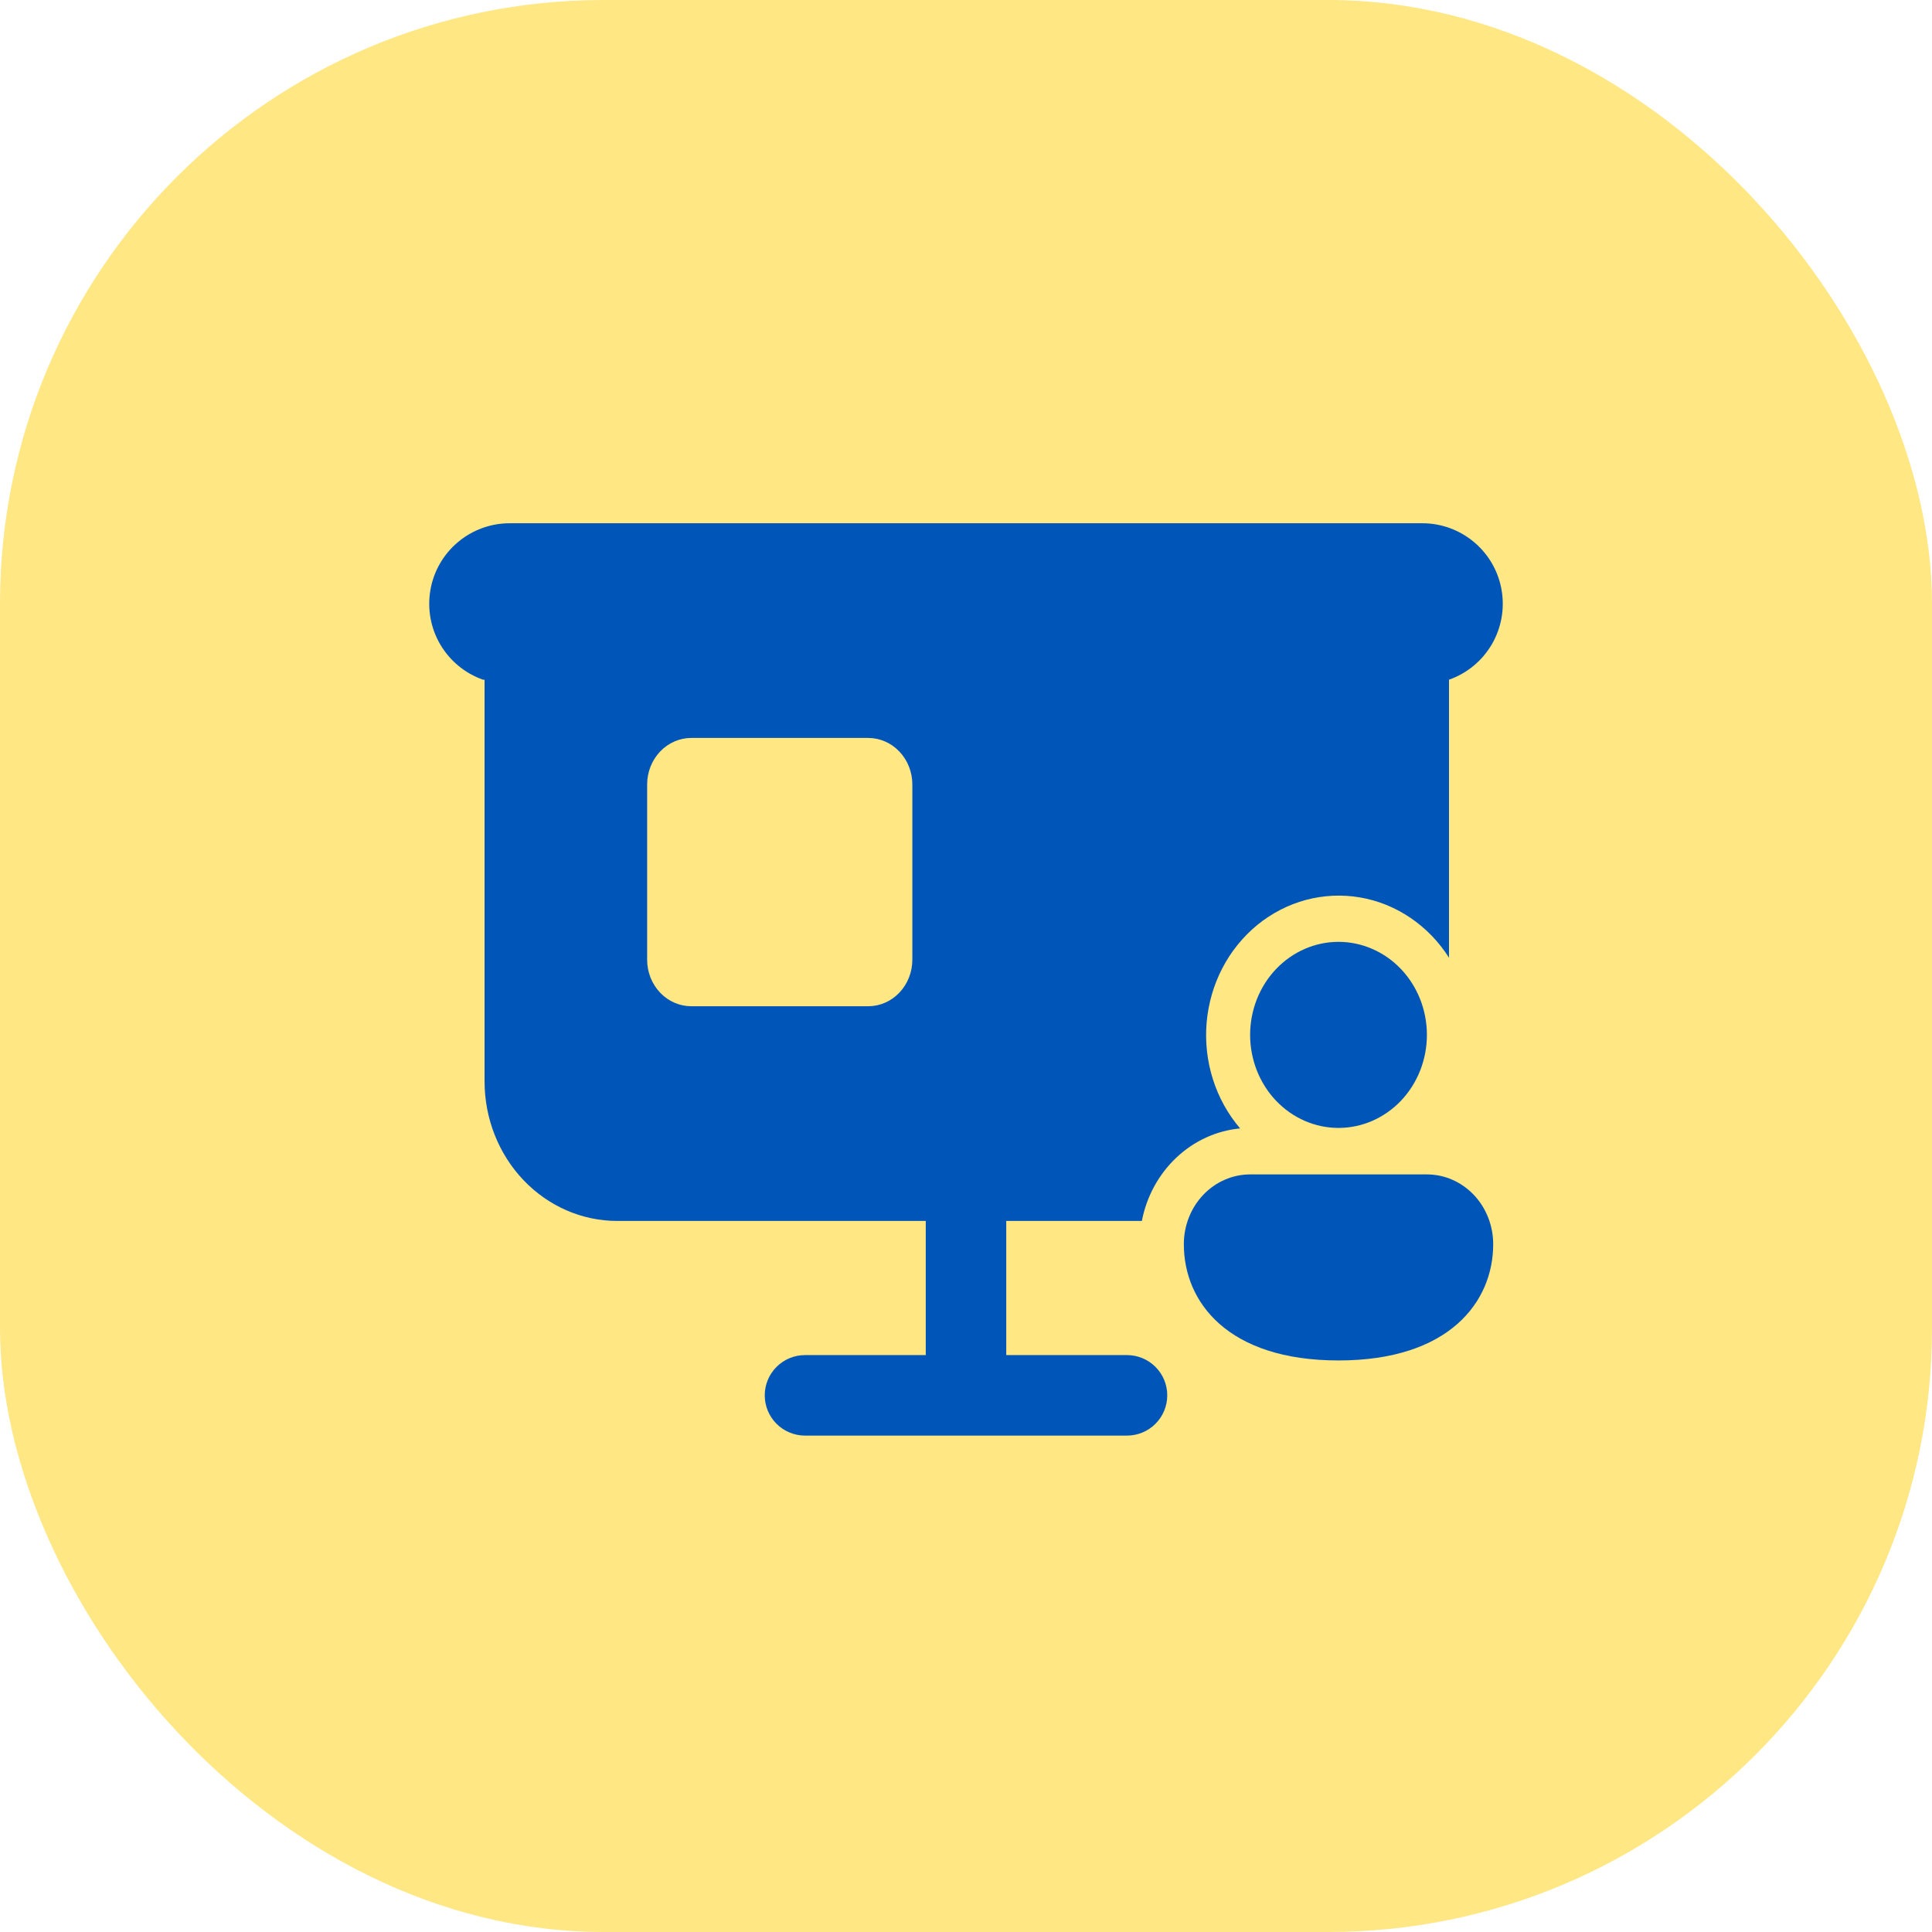 <svg width="48" height="48" viewBox="0 0 48 48" fill="none" xmlns="http://www.w3.org/2000/svg">
<g clip-path="url(#clip0_12159_674663)">
<rect width="48" height="48" rx="15" fill="#FFE784"/>
<path d="M12.667 13C12.194 12.999 11.737 13.166 11.376 13.47C11.014 13.774 10.772 14.196 10.693 14.662C10.613 15.127 10.7 15.606 10.939 16.013C11.179 16.421 11.555 16.73 12 16.887H23V30.333V33.667H20C19.735 33.667 19.48 33.772 19.293 33.96C19.105 34.147 19 34.401 19 34.667C19 34.932 19.105 35.186 19.293 35.374C19.48 35.561 19.735 35.667 20 35.667H28C28.265 35.667 28.52 35.561 28.707 35.374C28.895 35.186 29 34.932 29 34.667C29 34.401 28.895 34.147 28.707 33.96C28.52 33.772 28.265 33.667 28 33.667H25V30.333V16.887H36C36.446 16.73 36.821 16.421 37.061 16.013C37.3 15.606 37.387 15.127 37.307 14.662C37.228 14.196 36.986 13.774 36.624 13.47C36.263 13.166 35.806 12.999 35.333 13H12.667Z" fill="#0055B8"/>
<path fill-rule="evenodd" clip-rule="evenodd" d="M12.039 15.667H36L36 23.794C35.749 23.398 35.423 23.061 35.042 22.803C34.662 22.545 34.235 22.372 33.788 22.296C33.342 22.22 32.885 22.241 32.446 22.358C32.008 22.476 31.597 22.687 31.239 22.979C30.882 23.271 30.585 23.638 30.368 24.056C30.151 24.474 30.019 24.934 29.978 25.409C29.938 25.883 29.991 26.361 30.134 26.813C30.277 27.265 30.507 27.681 30.81 28.035C30.222 28.091 29.667 28.345 29.228 28.759C28.788 29.173 28.487 29.725 28.369 30.334H15.333C14.46 30.334 13.622 29.968 13.004 29.318C12.386 28.668 12.039 27.786 12.039 26.867L12.039 15.667ZM16.078 23.845V19.489C16.078 19.183 16.194 18.889 16.4 18.672C16.606 18.455 16.885 18.334 17.177 18.334H21.569C21.86 18.334 22.139 18.455 22.345 18.672C22.551 18.889 22.667 19.183 22.667 19.489V23.845C22.667 24.151 22.551 24.445 22.345 24.662C22.139 24.879 21.86 25 21.569 25H17.177C16.885 25 16.606 24.879 16.4 24.662C16.194 24.445 16.078 24.151 16.078 23.845Z" fill="#0055B8"/>
<path fill-rule="evenodd" clip-rule="evenodd" d="M34.808 27.346C35.22 26.912 35.451 26.324 35.451 25.711C35.451 25.099 35.22 24.511 34.808 24.077C34.396 23.644 33.837 23.4 33.255 23.4C32.672 23.4 32.114 23.644 31.702 24.077C31.29 24.511 31.059 25.099 31.059 25.711C31.059 26.324 31.29 26.912 31.702 27.346C32.114 27.779 32.672 28.023 33.255 28.023C33.837 28.023 34.396 27.779 34.808 27.346ZM33.255 33.8C36 33.8 37.098 32.35 37.098 30.911C37.098 30.452 36.925 30.011 36.616 29.686C36.307 29.361 35.888 29.178 35.451 29.178H31.059C30.622 29.178 30.203 29.361 29.894 29.686C29.585 30.011 29.412 30.452 29.412 30.911C29.412 32.356 30.51 33.8 33.255 33.8Z" fill="#0055B8"/>
</g>
<defs>
<clipPath id="clip0_12159_674663">
<rect width="48" height="48" fill="white"/>
</clipPath>
</defs>
</svg>
